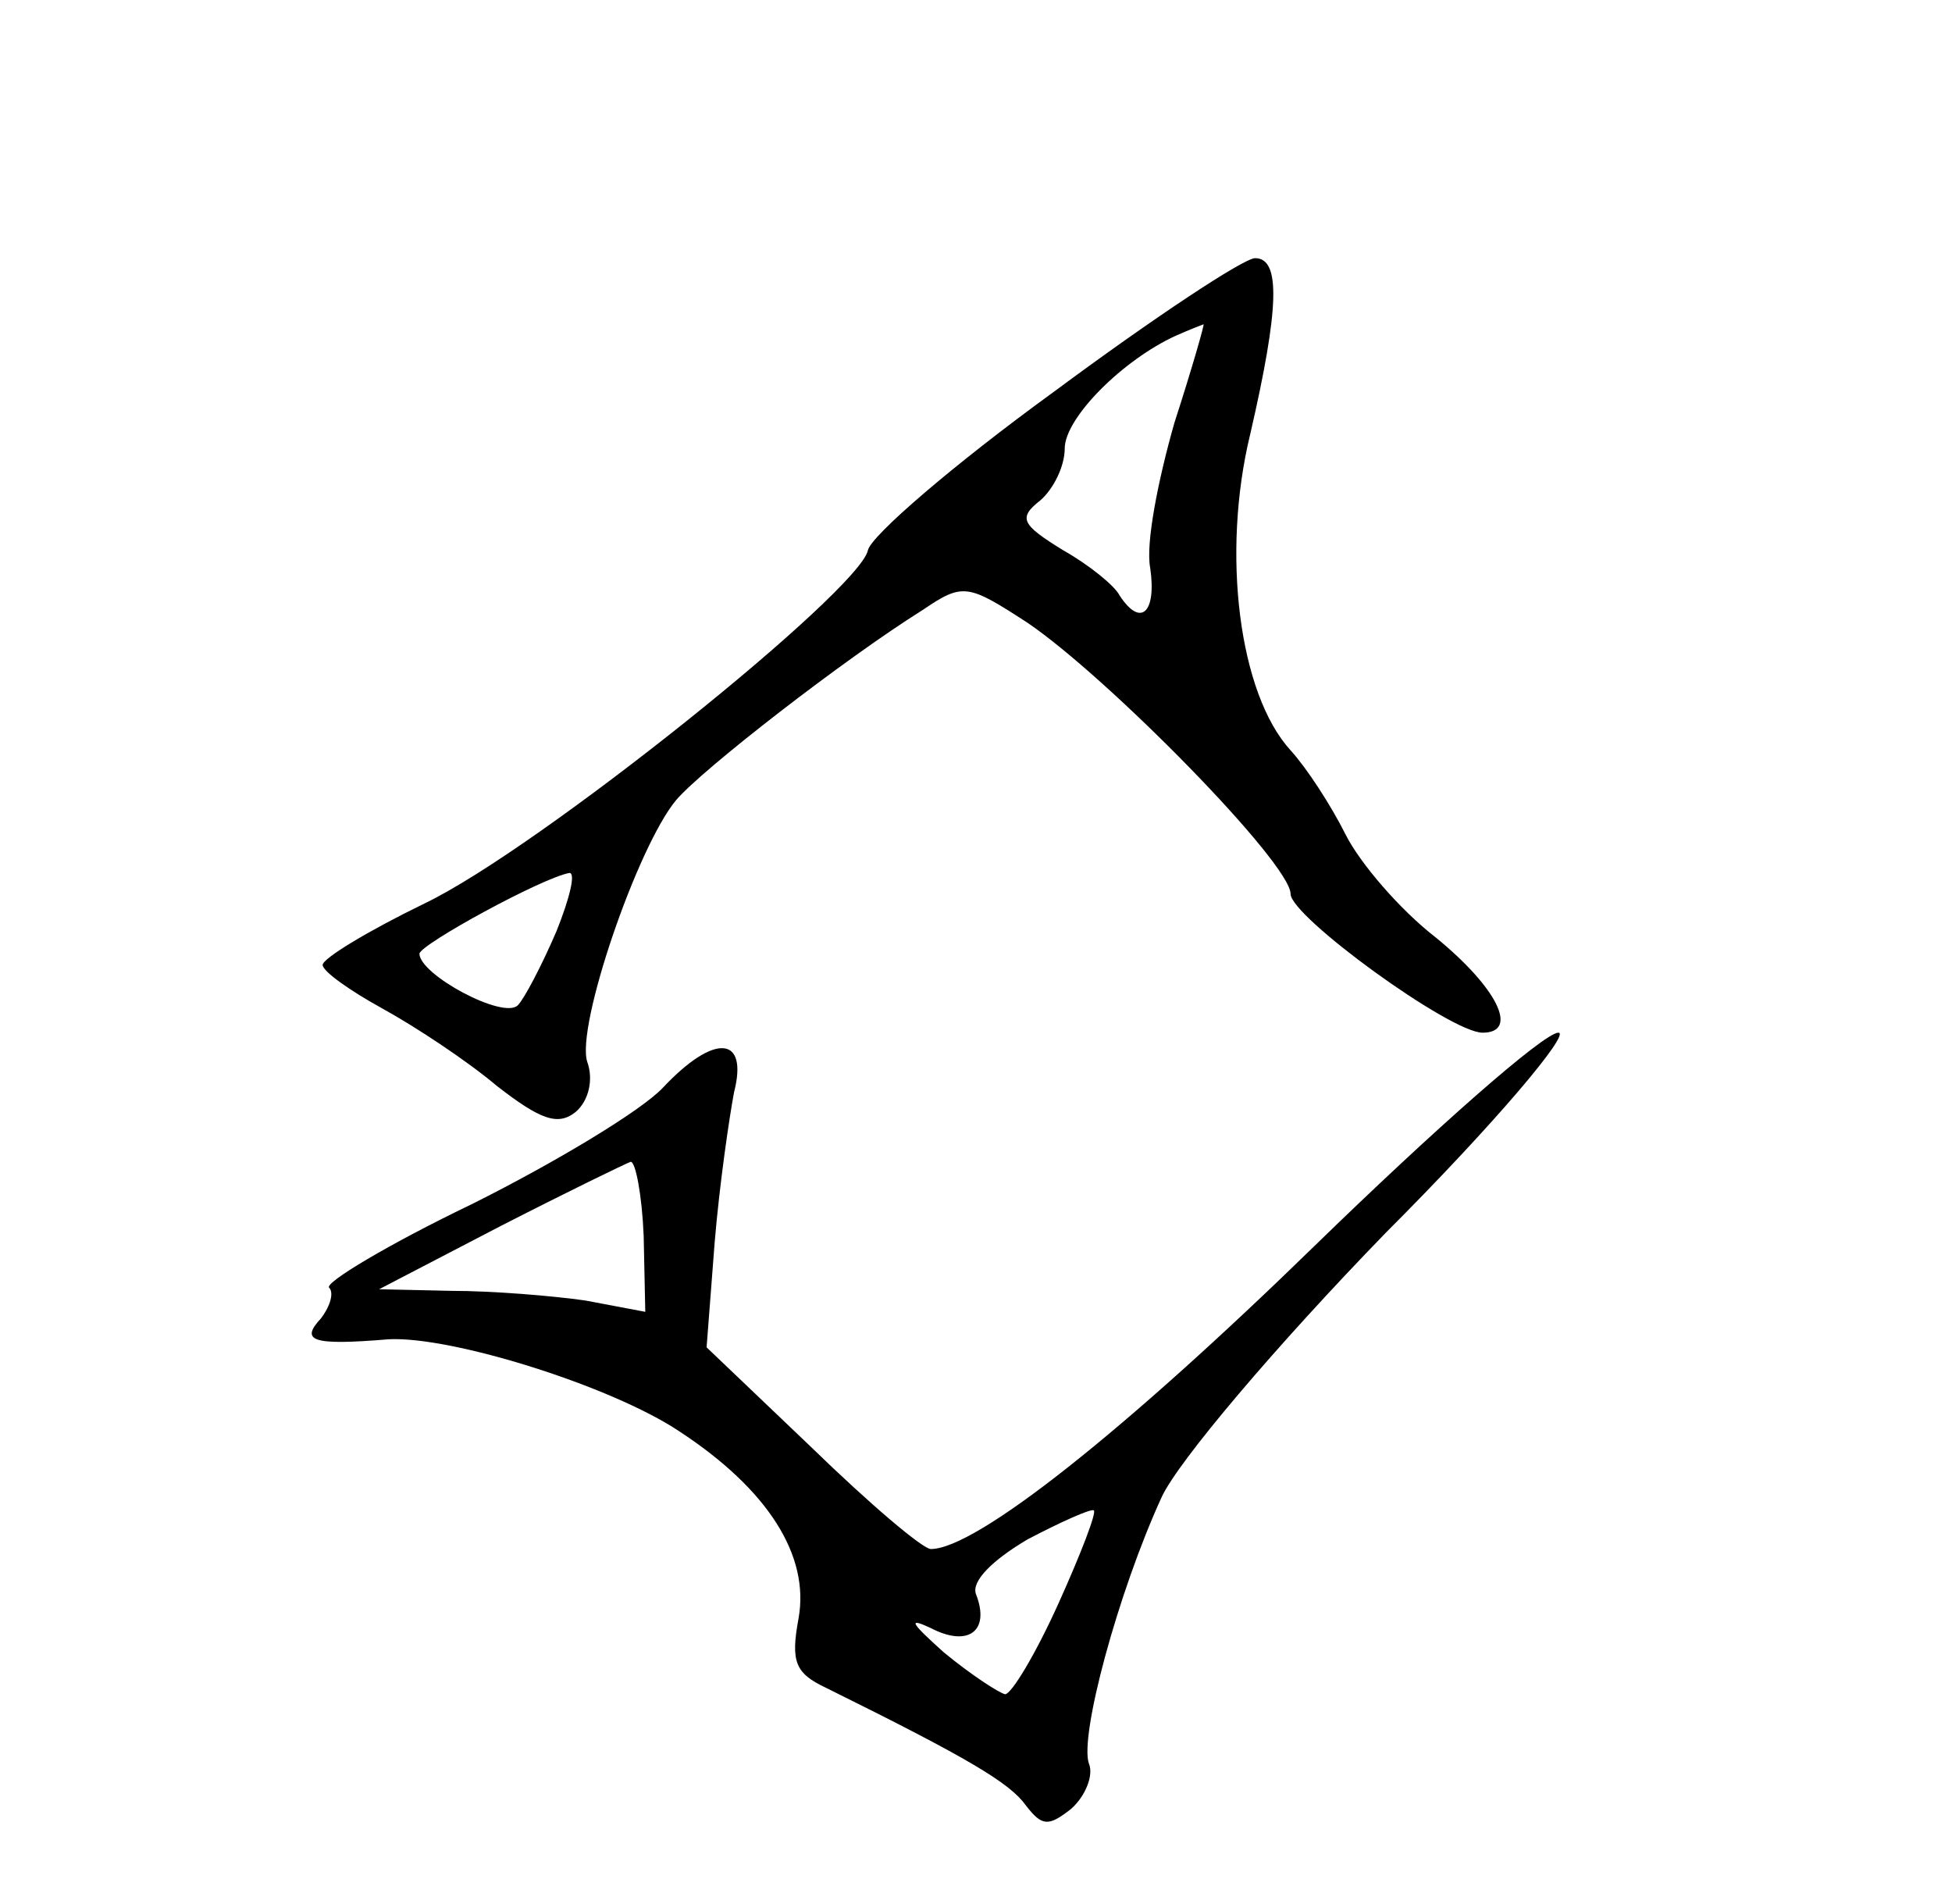 <?xml version="1.0" standalone="no"?>
<!DOCTYPE svg PUBLIC "-//W3C//DTD SVG 20010904//EN"
 "http://www.w3.org/TR/2001/REC-SVG-20010904/DTD/svg10.dtd">
<svg version="1.0" xmlns="http://www.w3.org/2000/svg"
 width="121pt" height="118pt" viewBox="0 0 121 118"
 preserveAspectRatio="xMidYMid meet">
<g transform="translate(0,118) scale(0.1,-0.1)"
fill="#000000" stroke="none">
<path d="M653 937 c-62 -45 -113 -89 -115 -98 -5 -25 -204 -185 -275 -219 -35
-17 -63 -34 -63 -38 0 -4 17 -16 37 -27 20 -11 52 -32 71 -48 27 -21 38 -25
49 -16 8 7 11 20 7 31 -7 22 31 133 55 162 16 19 105 88 153 118 25 17 28 16
65 -8 50 -34 163 -149 163 -168 0 -14 99 -86 119 -86 23 0 9 28 -29 59 -22 17
-47 46 -56 64 -9 18 -24 41 -34 52 -32 35 -43 122 -25 196 18 78 19 109 3 109
-7 0 -63 -37 -125 -83z m75 -19 c-10 -35 -18 -75 -15 -90 4 -28 -6 -37 -19
-17 -3 6 -19 19 -35 28 -26 16 -28 20 -14 31 8 7 15 21 15 32 0 19 36 55 69
70 9 4 17 7 17 7 1 1 -7 -27 -18 -61z m-383 -315 c-9 -21 -20 -42 -24 -46 -9
-9 -61 19 -61 32 1 6 76 47 93 50 4 0 0 -16 -8 -36z"/>
<path d="M815 408 c-118 -115 -210 -188 -238 -188 -5 0 -38 28 -74 63 l-65 62
5 65 c3 36 9 77 12 93 9 35 -12 37 -44 3 -13 -14 -66 -46 -118 -72 -52 -25
-92 -49 -89 -52 3 -3 1 -11 -5 -19 -13 -14 -6 -17 42 -13 39 2 138 -29 180
-57 55 -36 81 -77 74 -116 -5 -27 -2 -34 17 -43 89 -44 114 -59 124 -73 10
-13 14 -13 28 -2 9 8 14 21 11 28 -6 17 18 106 45 165 10 22 71 94 139 164 68
68 115 124 107 124 -9 0 -77 -60 -151 -132z m-416 6 l1 -47 -37 7 c-21 3 -58
6 -83 6 l-45 1 75 39 c41 21 78 39 81 40 3 0 7 -21 8 -46z m257 -228 c-14 -31
-29 -56 -33 -56 -4 1 -21 12 -38 26 -20 18 -23 22 -8 15 23 -12 37 -2 28 21
-3 8 10 21 32 34 21 11 39 19 41 18 2 -1 -8 -27 -22 -58z"/>
</g>
</svg>
